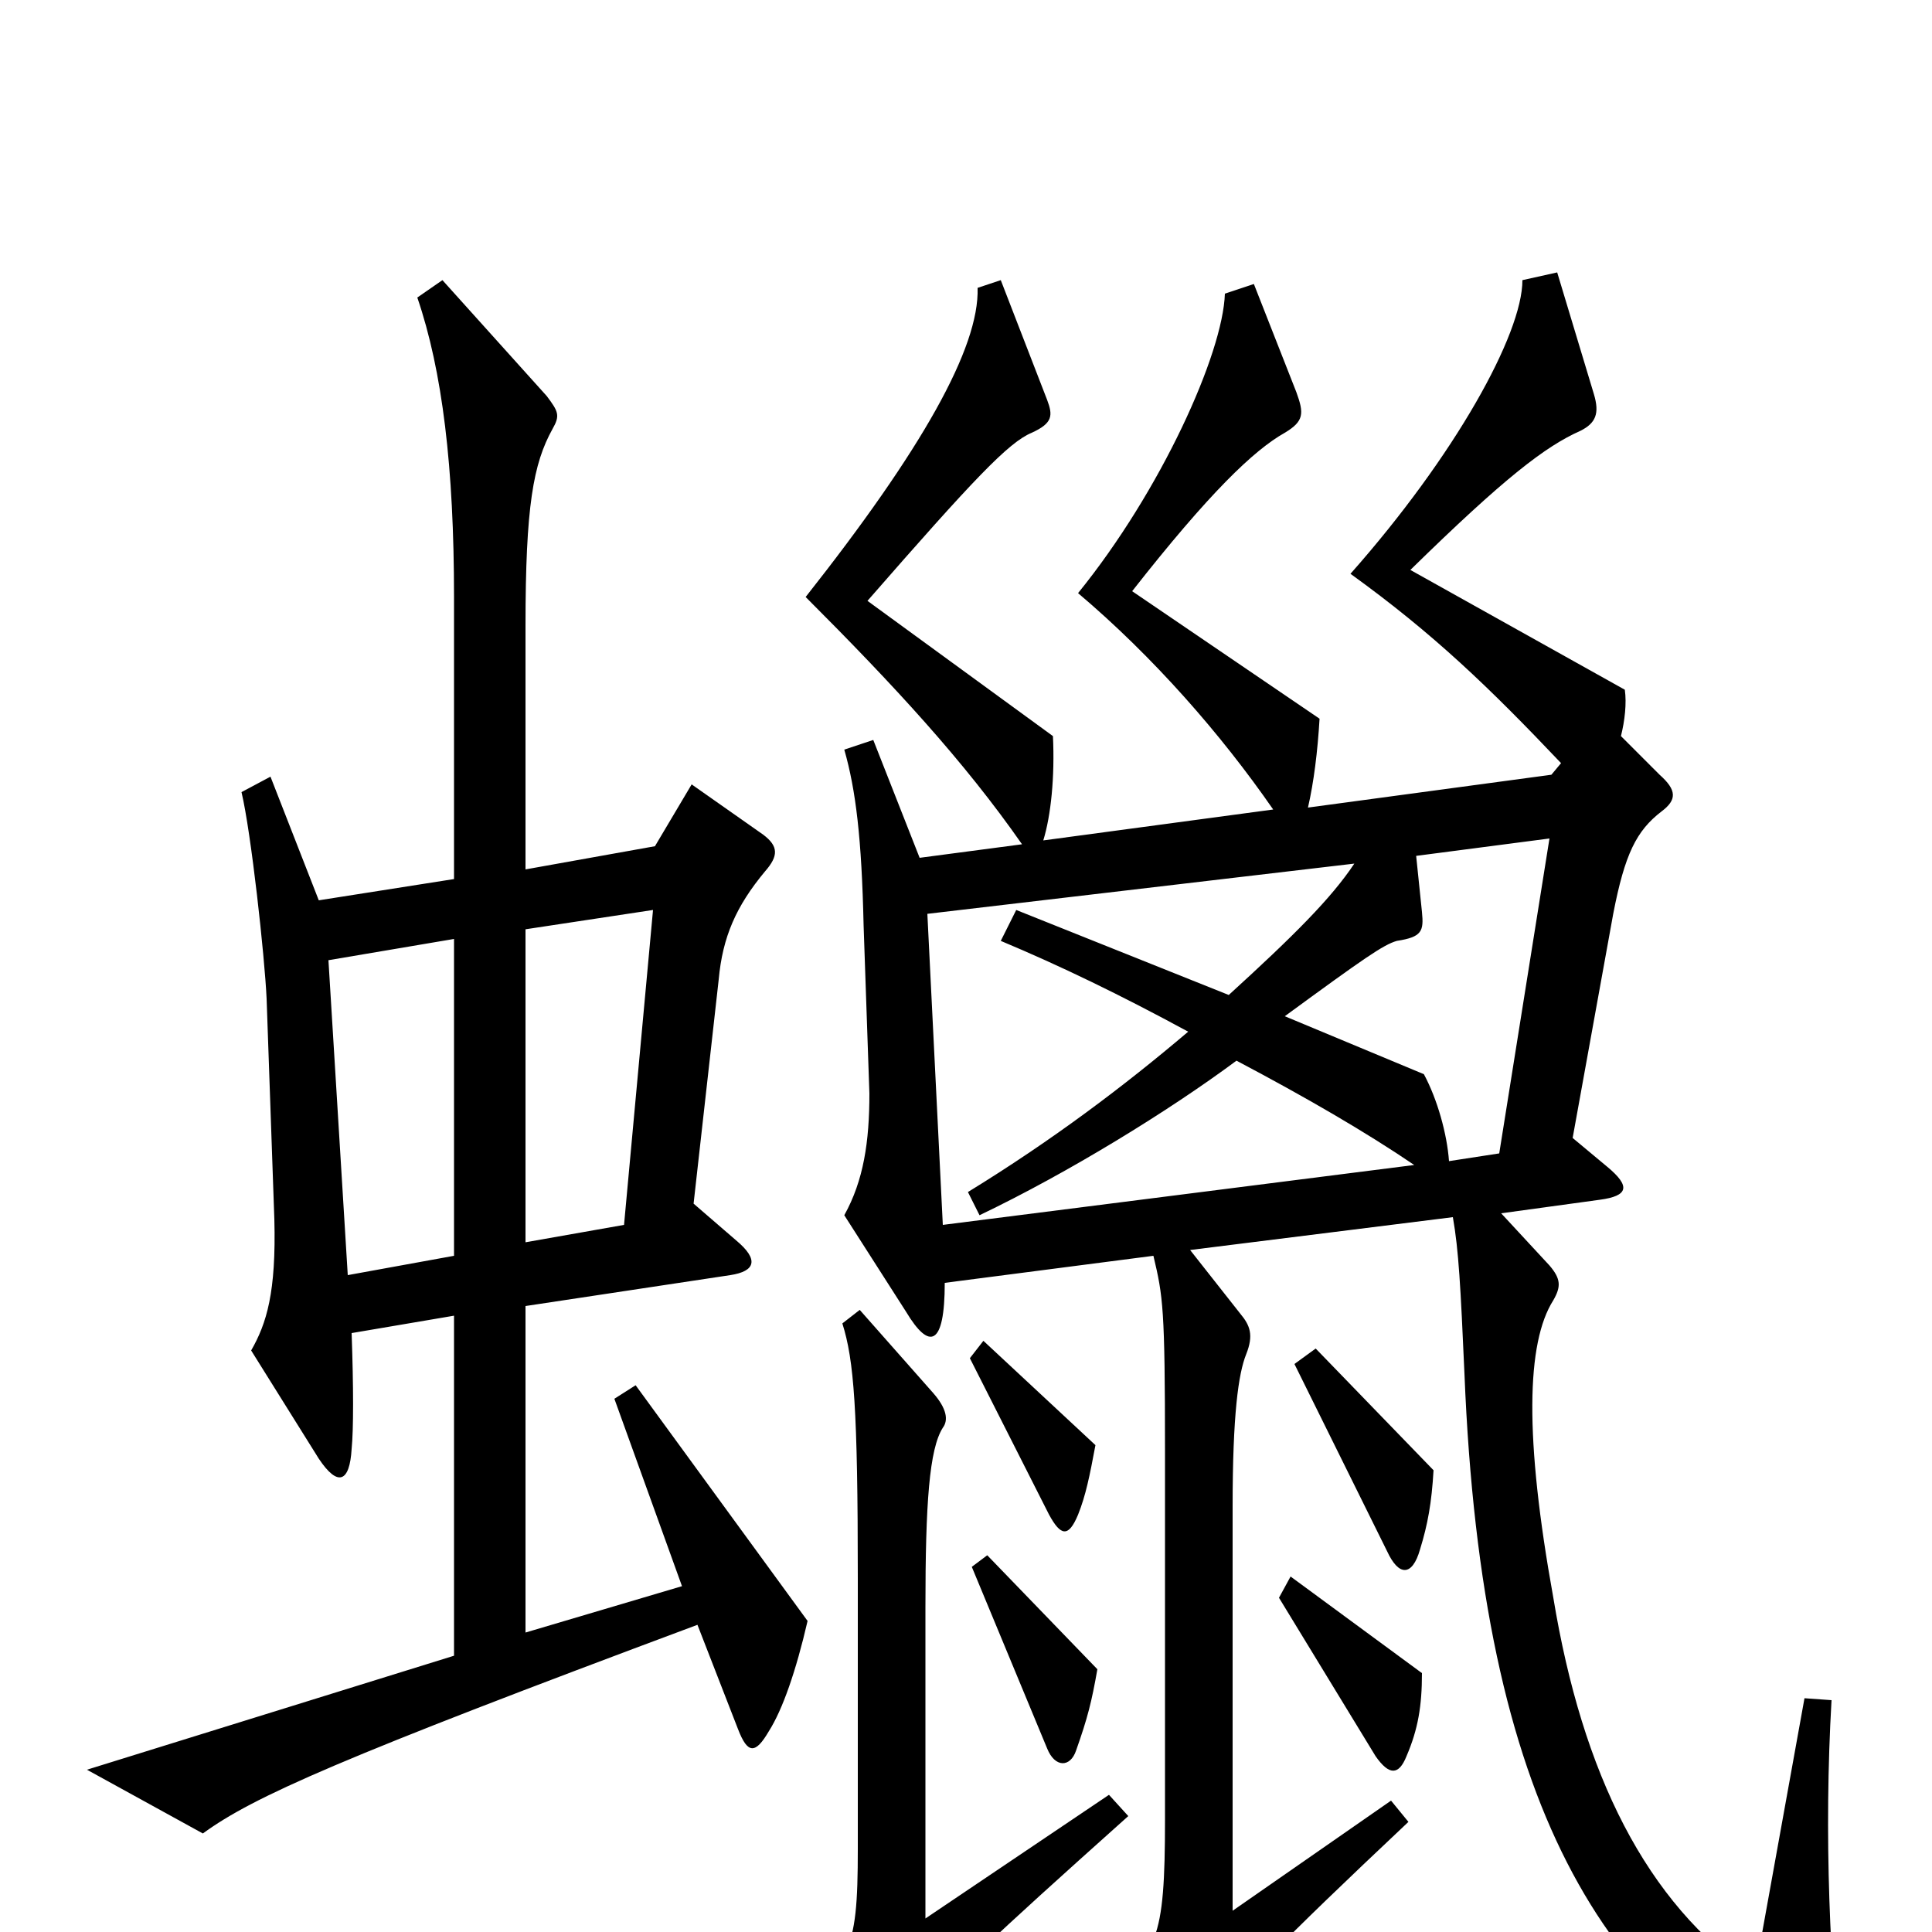 <svg xmlns="http://www.w3.org/2000/svg" viewBox="0 -1000 1000 1000">
	<path fill="#000000" d="M418 -161L329 -283L318 -276L353 -179L272 -155V-324L378 -340C391 -342 393 -348 381 -358L359 -377L372 -493C374 -515 381 -531 396 -549C403 -557 403 -562 395 -568L358 -594L339 -562L272 -550V-676C272 -738 276 -760 286 -778C290 -785 289 -787 283 -795L229 -855L216 -846C229 -808 235 -758 235 -691V-545L165 -534L140 -598L125 -590C130 -569 137 -505 138 -483L142 -369C143 -331 138 -315 130 -301L165 -245C175 -230 181 -233 182 -250C183 -260 183 -282 182 -310L235 -319V-143L45 -84L105 -51C131 -70 176 -90 361 -159L382 -105C387 -92 391 -92 398 -104C405 -115 412 -135 418 -161ZM954 78C947 20 944 -51 948 -120L934 -121L908 23C852 -15 819 -82 804 -173C789 -256 790 -305 804 -327C808 -334 808 -338 802 -345L777 -372L828 -379C843 -381 844 -386 832 -396L814 -411L835 -527C841 -558 847 -570 860 -580C868 -586 868 -591 859 -599L839 -619C841 -627 842 -636 841 -643L730 -705C779 -753 800 -769 818 -777C826 -781 828 -786 825 -796L806 -859L788 -855C788 -827 753 -764 699 -703C742 -672 771 -644 808 -605L803 -599L677 -582C680 -595 682 -611 683 -628L586 -694C626 -745 649 -767 665 -776C675 -782 675 -786 671 -797L649 -853L634 -848C633 -817 601 -746 558 -693C597 -660 632 -620 659 -581L540 -565C544 -578 546 -598 545 -619L449 -689C504 -752 522 -771 534 -776C545 -781 545 -785 542 -793L518 -855L506 -851C507 -820 477 -767 417 -691C463 -645 499 -606 529 -563L476 -556L452 -617L437 -612C443 -591 446 -566 447 -521L450 -434C450 -409 447 -389 437 -371L469 -321C481 -301 489 -303 489 -336L597 -350C602 -329 603 -323 603 -249V-58C603 4 599 14 570 28L608 53C615 57 619 57 625 49C644 25 660 8 729 -57L720 -68L638 -11V-220C638 -268 641 -289 645 -299C649 -309 647 -314 642 -320L616 -353L752 -370C755 -353 756 -334 758 -289C767 -65 830 36 940 89C953 95 955 92 954 78ZM567 -252L509 -306L502 -297L543 -216C549 -205 553 -204 558 -216C562 -226 564 -236 567 -252ZM742 -239L681 -302L670 -294L718 -197C724 -184 731 -184 735 -198C739 -211 741 -222 742 -239ZM568 -136L511 -195L503 -189L542 -95C546 -85 554 -85 557 -94C563 -111 565 -119 568 -136ZM736 -134L668 -184L662 -173L712 -91C719 -81 724 -81 728 -91C734 -105 736 -117 736 -134ZM584 -60L574 -71L479 -7V-168C479 -222 481 -250 488 -261C491 -265 490 -271 483 -279L445 -322L436 -315C442 -296 444 -271 444 -183V-43C444 12 440 19 402 39L441 62C448 66 451 66 459 58C499 17 508 8 584 -60ZM802 -566L776 -403L750 -399C749 -413 744 -431 737 -444L665 -474C706 -504 716 -511 723 -513C736 -515 737 -518 736 -528L733 -557ZM732 -397L488 -366L480 -527L701 -553C689 -535 670 -516 636 -485L526 -529L518 -513C549 -500 580 -485 615 -466C582 -438 545 -410 501 -383L507 -371C553 -393 605 -425 640 -451C676 -432 707 -414 732 -397ZM338 -529L323 -366L272 -357V-519ZM235 -350L180 -340L170 -503L235 -514Z"/>
</svg>